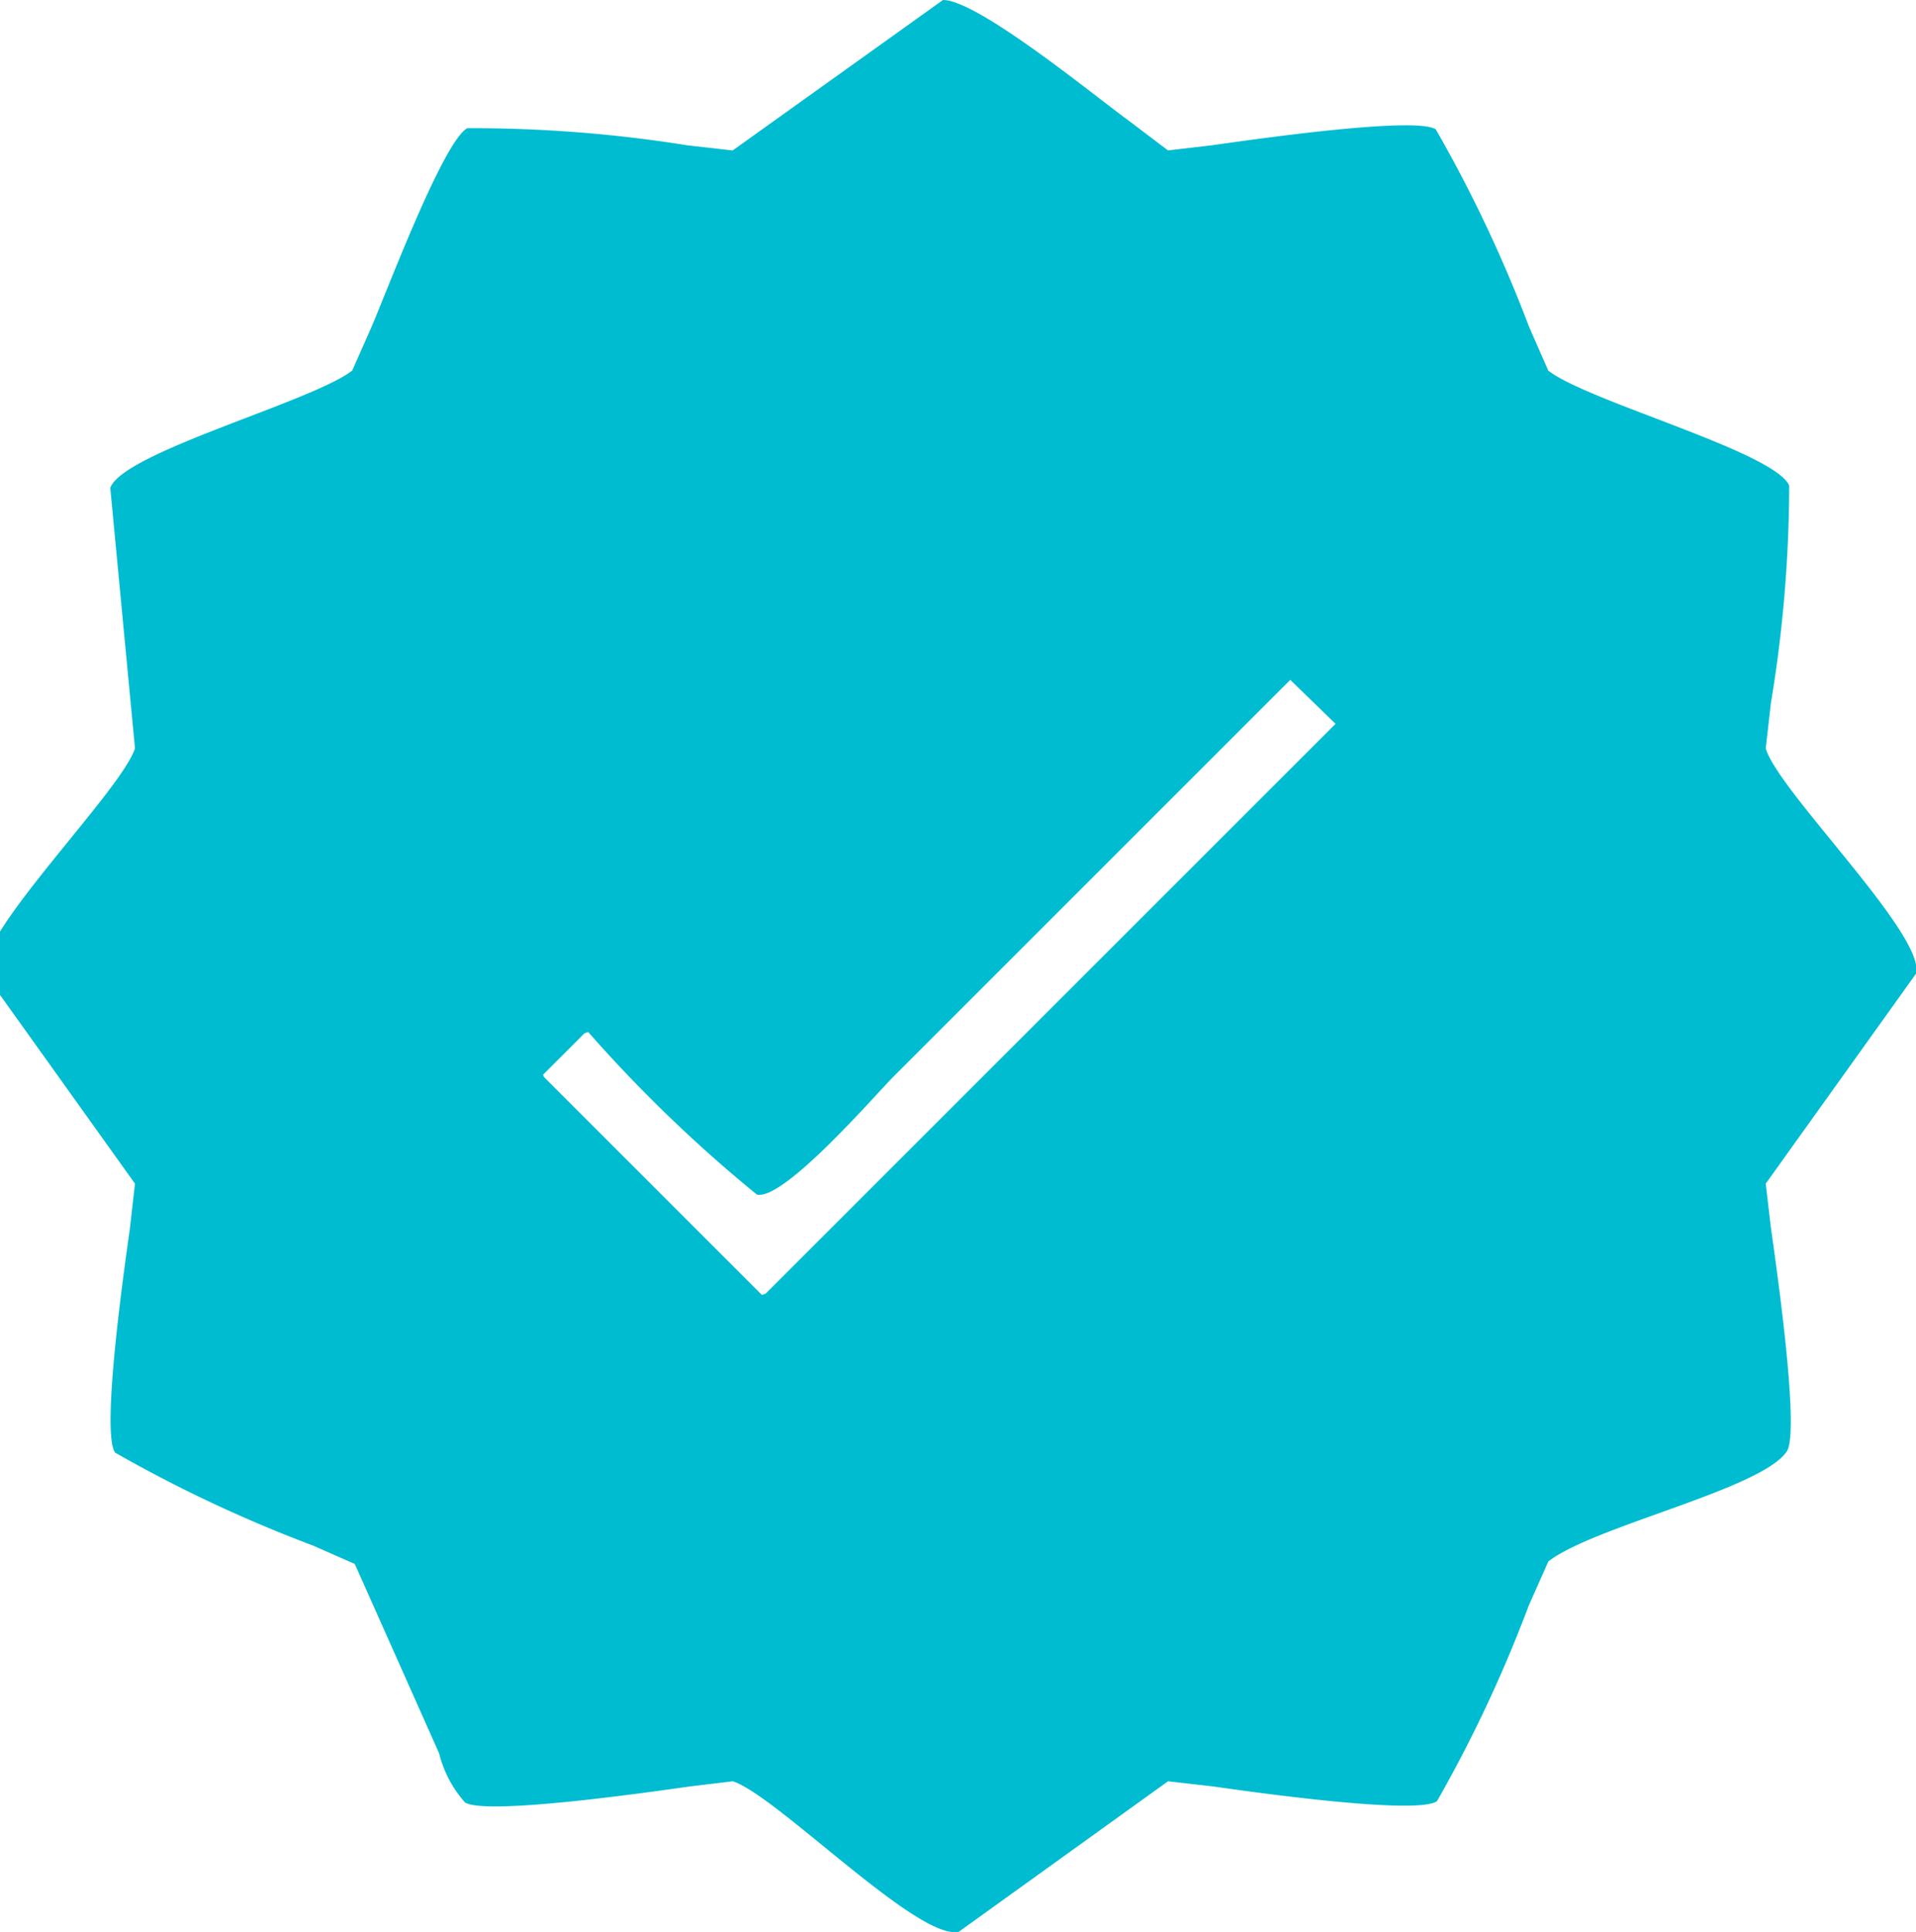 <svg xmlns="http://www.w3.org/2000/svg" width="37.219" height="37.531" viewBox="0 0 37.219 37.531">
  <defs>
    <style>
      .cls-1 {
        fill: #00bcd0;
        fill-rule: evenodd;
      }
    </style>
  </defs>
  <path id="list" class="cls-1" d="M18.318,0C19,0,21.295,1.889,21.905,2.328l0.784,0.594,0.855-.1c0.715-.1,3.953-0.572,4.347-0.309A26.685,26.685,0,0,1,29.7,6.342L30.076,7.2c0.77,0.6,4.395,1.576,4.68,2.233a26.093,26.093,0,0,1-.356,4.228l-0.1.879c0.25,0.839,3.094,3.609,2.922,4.371L34.3,22.994l0.1,0.855c0.1,0.712.57,3.956,0.309,4.347-0.492.737-3.763,1.455-4.632,2.138l-0.38.855a26.446,26.446,0,0,1-1.782,3.8c-0.381.279-3.617-.18-4.347-0.285l-0.879-.1-4.062,2.922c-0.79.188-3.554-2.661-4.394-2.922l-0.831.1c-0.711.1-3.981,0.574-4.371,0.309a2.245,2.245,0,0,1-.5-0.95L6.892,30.382l-0.808-.356A26.805,26.805,0,0,1,2.237,28.22c-0.281-.383.182-3.613,0.285-4.347l0.1-.879-2.922-4.086c-0.168-.761,2.657-3.539,2.922-4.371L2.142,9.478c0.245-.693,3.939-1.68,4.7-2.28L7.2,6.39c0.293-.669,1.4-3.634,1.877-3.9a26.583,26.583,0,0,1,4.276.333l0.879,0.1Zm6.746,13.207-7.7,7.7c-0.369.369-2.129,2.413-2.66,2.3a27.484,27.484,0,0,1-3.278-3.159l-0.071.024-0.808.808,0.024,0.047L14.8,25.156l0.071-.024L25.943,14.062Z"/>
</svg>
